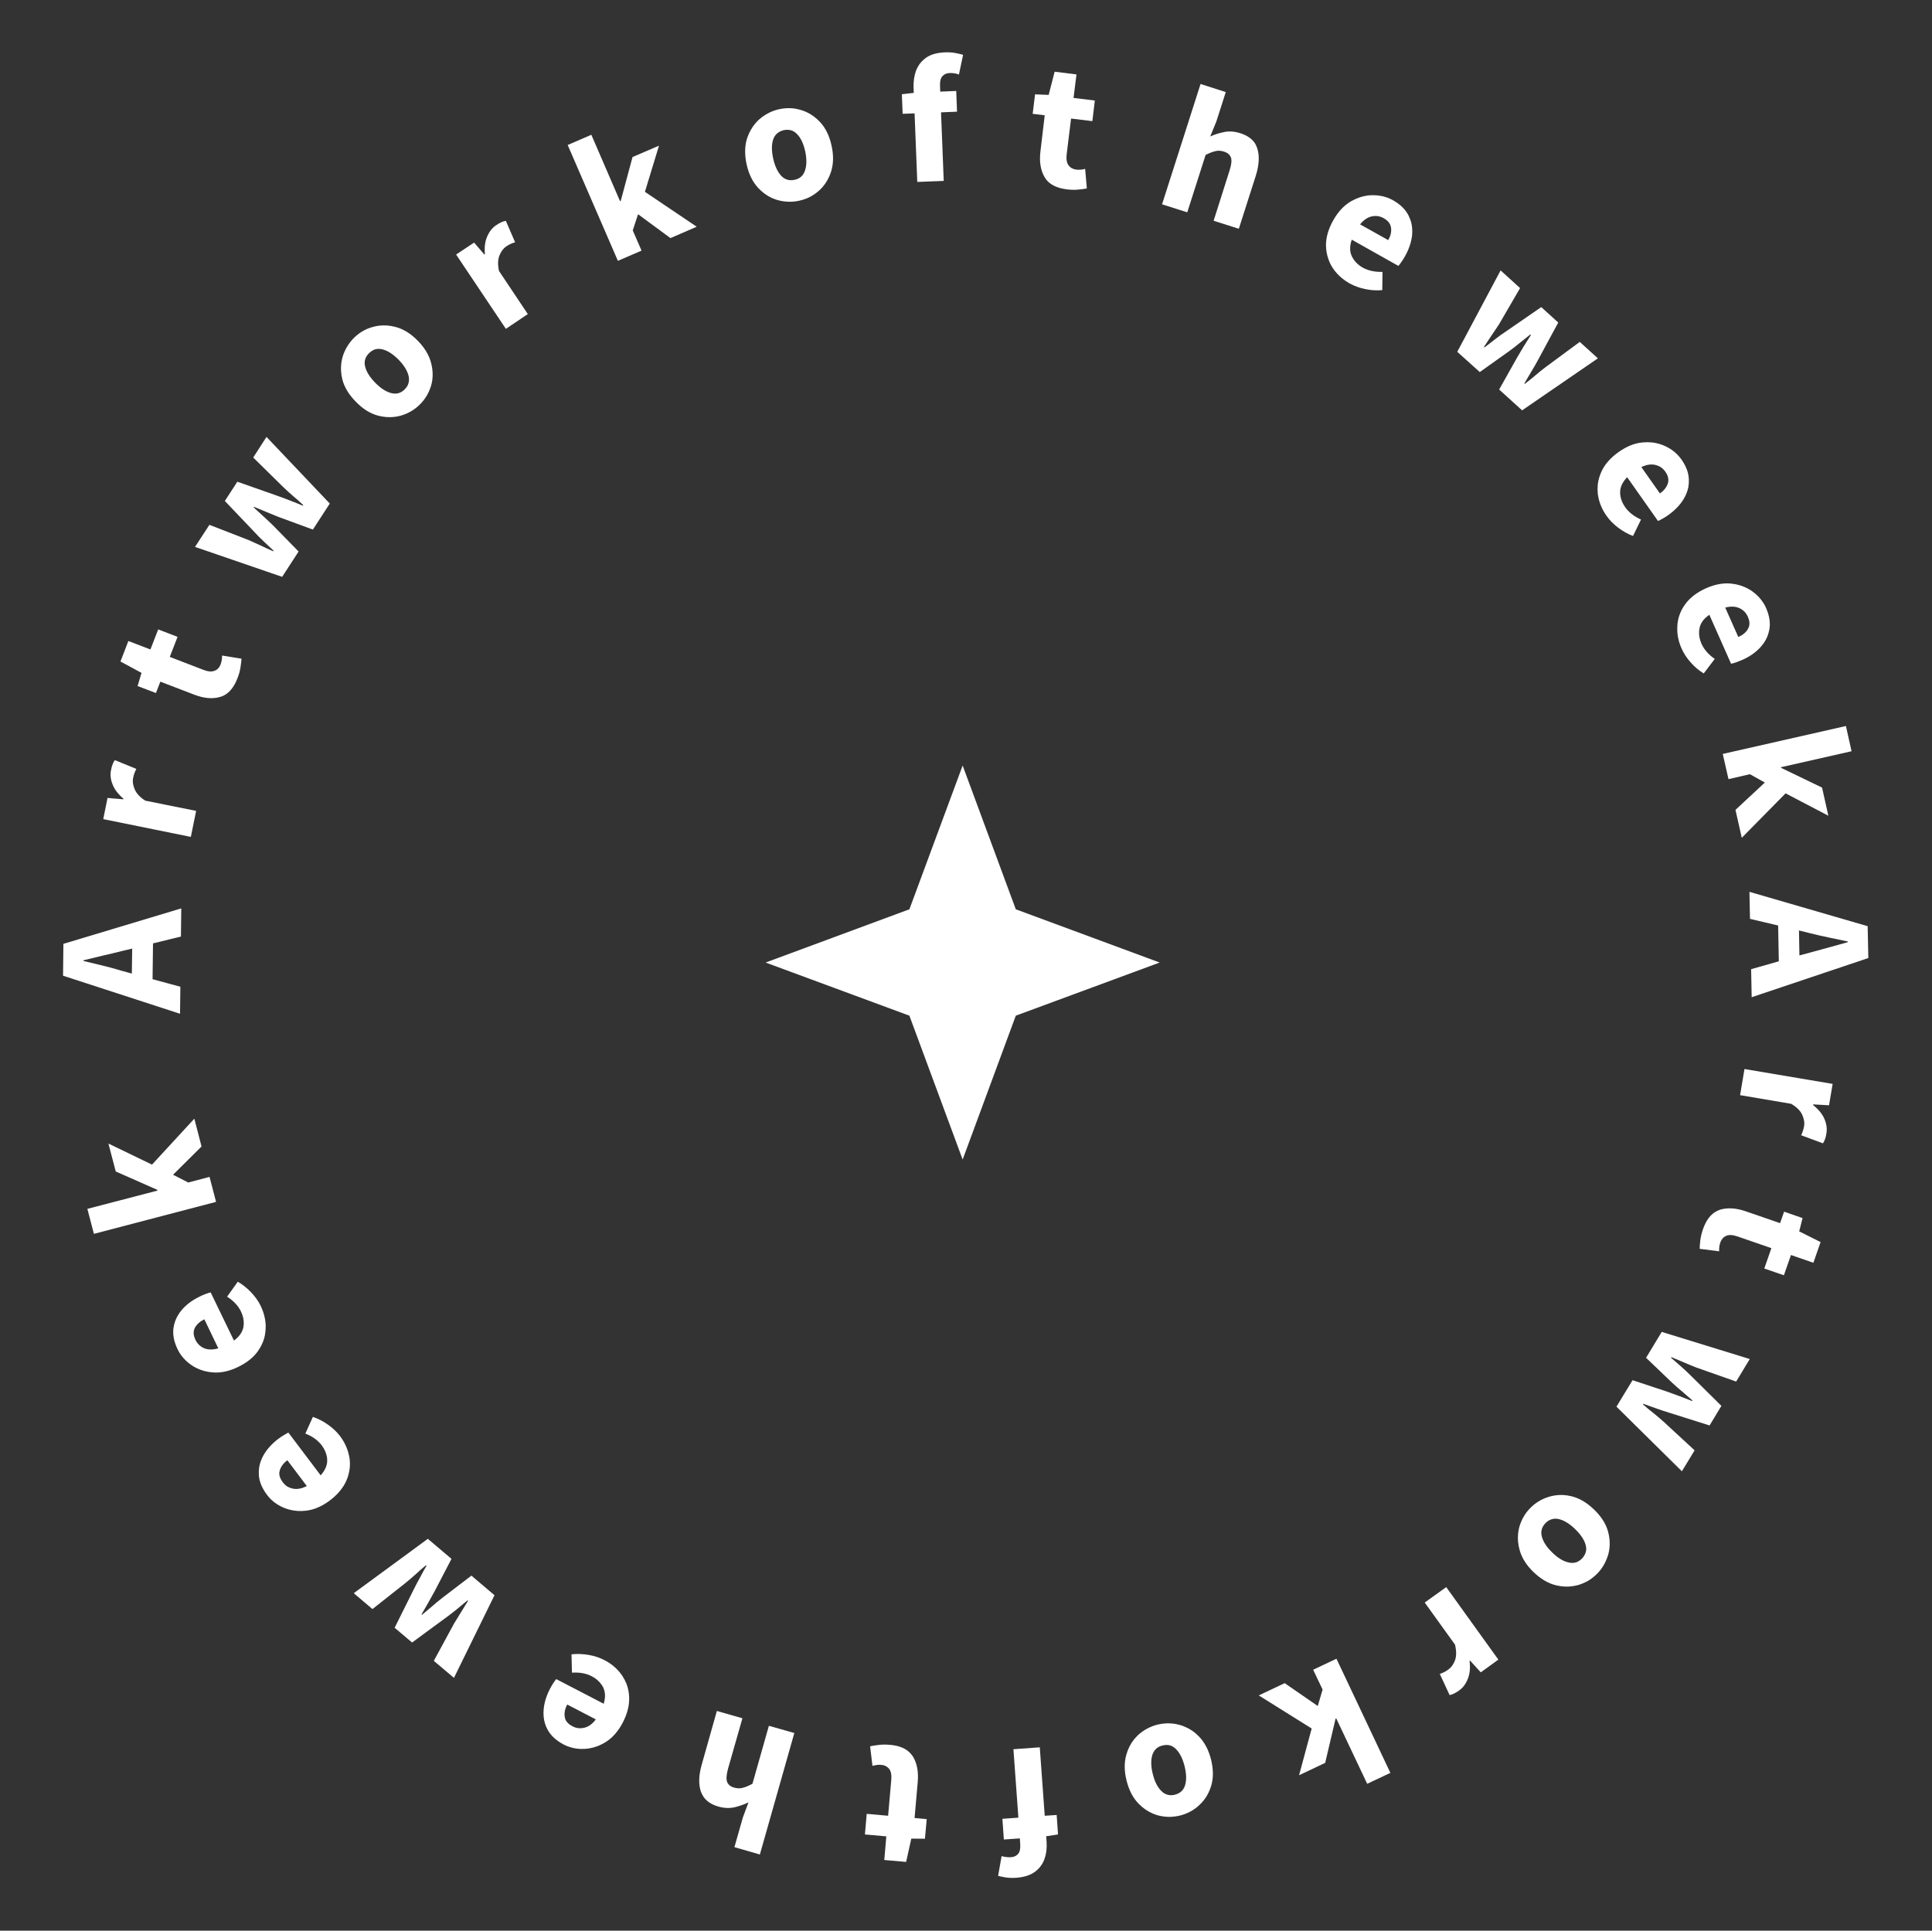 <svg width="171.595" height="171.501" viewBox="0 0 171.595 171.501" fill="none" xmlns="http://www.w3.org/2000/svg" xmlns:xlink="http://www.w3.org/1999/xlink">
	<rect x="0" y="0" width="171.595" height="171.501" fill="#333333" stroke="none"/>
	<desc>
			Created with Pixso.
	</desc>
	<defs/>
	<path id="Star 1" d="M85.5 68L80.77 80.77L68 85.5L80.77 90.22L85.5 103L90.22 90.22L103 85.5L90.22 80.77L85.5 68Z" fill="#FFFFFF" fill-opacity="1" fill-rule="evenodd"/>
	<path id="A" d="M5.6 86.67L15.99 90.05L16.02 87.65L13.55 86.98L13.59 83.8L16.07 83.19L16.1 80.69L5.63 83.84L5.6 86.67ZM11.71 86.48L10.76 86.22Q9.98 85.98 9.11 85.77Q8.24 85.56 7.41 85.36L7.41 85.3Q8.23 85.1 9.11 84.89Q9.99 84.69 10.78 84.49L11.74 84.26L11.71 86.48Z" fill="#FFFFFF" fill-opacity="1" fill-rule="evenodd"/>
	<path id="r" d="M9.17 72.76L16.95 74.34L17.42 72.03L12.9 71.12Q12.18 70.65 11.96 70.1Q11.73 69.56 11.82 69.12Q11.87 68.87 11.94 68.68Q12.01 68.49 12.11 68.3L10.2 67.52Q10.09 67.66 10.01 67.87Q9.92 68.08 9.86 68.41Q9.73 69.01 10 69.68Q10.26 70.35 10.96 70.94L10.95 71L9.55 70.88L9.17 72.76Z" fill="#FFFFFF" fill-opacity="1" fill-rule="evenodd"/>
	<path id="t" d="M19.8 61.82Q20.63 61.44 21.09 60.25Q21.3 59.72 21.36 59.27Q21.43 58.83 21.45 58.51L19.72 58.23Q19.73 58.41 19.7 58.61Q19.67 58.81 19.6 59Q19.49 59.3 19.27 59.47Q19.17 59.54 19.06 59.58Q18.68 59.74 18.06 59.5L15.08 58.35L15.77 56.57L14.05 55.91L13.36 57.69L11.4 56.94L10.7 58.76L12.57 59.77L12.22 60.94L13.85 61.56L14.24 60.55L17.24 61.7Q18.52 62.2 19.54 61.91Q19.68 61.87 19.8 61.82Z" fill="#FFFFFF" fill-opacity="1" fill-rule="evenodd"/>
	<path id="w" d="M17.32 48.58L25.06 51.24L26.52 48.99L24.25 46.67Q23.84 46.27 23.42 45.89Q23 45.51 22.53 45.07L22.56 45.02Q23.16 45.27 23.69 45.49Q24.21 45.71 24.74 45.92L27.79 47.04L29.29 44.73L23.67 38.81L22.49 40.64L25.16 43.27Q25.6 43.69 26.04 44.07Q26.49 44.44 26.93 44.86L26.9 44.92Q26.33 44.68 25.78 44.47Q25.23 44.25 24.66 44.05L21.08 42.79L19.97 44.5L22.58 47.24Q22.97 47.67 23.41 48.08Q23.85 48.49 24.3 48.92L24.27 48.97Q23.7 48.72 23.18 48.47Q22.65 48.22 22.1 47.98L18.6 46.62L17.32 48.58Z" fill="#FFFFFF" fill-opacity="1" fill-rule="evenodd"/>
	<path id="o" d="M36.53 36.52Q36.93 36.28 37.26 35.96Q37.63 35.6 37.89 35.17Q38.13 34.76 38.28 34.29Q38.35 34.05 38.39 33.8Q38.5 33.07 38.3 32.28Q38.04 31.23 37.13 30.29Q36.2 29.33 35.16 29.05Q34.4 28.84 33.66 28.93Q33.41 28.96 33.16 29.03Q32.68 29.15 32.26 29.39Q31.83 29.63 31.46 29.99Q31.13 30.32 30.88 30.71Q30.6 31.15 30.44 31.66Q30.36 31.93 30.32 32.21Q30.22 32.92 30.4 33.68Q30.66 34.72 31.59 35.67Q32.5 36.62 33.54 36.91Q34.31 37.12 35.04 37.03Q35.3 37 35.56 36.93Q36.08 36.79 36.53 36.52ZM36.28 34.04Q36.2 34.34 35.94 34.59Q35.66 34.87 35.33 34.94Q35.04 35 34.72 34.91Q34.03 34.72 33.32 33.99Q32.59 33.24 32.43 32.56Q32.35 32.25 32.42 31.97Q32.5 31.64 32.79 31.36Q33.06 31.1 33.36 31.02Q33.66 30.95 34 31.04Q34.68 31.22 35.41 31.96Q36.12 32.69 36.29 33.39Q36.37 33.74 36.28 34.04Z" fill="#FFFFFF" fill-opacity="1" fill-rule="evenodd"/>
	<path id="r" d="M40.51 22.61L44.93 29.21L46.88 27.9L44.32 24.07Q44.14 23.23 44.36 22.69Q44.59 22.14 44.96 21.89Q45.17 21.75 45.35 21.67Q45.54 21.58 45.75 21.52L44.93 19.62Q44.76 19.64 44.55 19.73Q44.34 19.82 44.06 20.01Q43.56 20.34 43.27 21.01Q42.98 21.67 43.07 22.58L43.02 22.61L42.11 21.55L40.51 22.61Z" fill="#FFFFFF" fill-opacity="1" fill-rule="evenodd"/>
	<path id="k" d="M50.42 12.88L54.88 23.17L56.98 22.26L56.2 20.47L56.67 19.03L59.55 21.15L61.88 20.14L57.28 17.04L58.53 12.94L56.18 13.95L55.13 17.85L55.07 17.87L52.52 11.97L50.42 12.88Z" fill="#FFFFFF" fill-opacity="1" fill-rule="evenodd"/>
	<path id="o" d="M70.06 17.92Q70.52 17.93 70.98 17.83Q71.48 17.72 71.92 17.5Q72.35 17.28 72.72 16.95Q72.91 16.79 73.07 16.6Q73.56 16.03 73.81 15.26Q74.14 14.23 73.86 12.95Q73.58 11.65 72.85 10.86Q72.31 10.27 71.64 9.96Q71.41 9.85 71.16 9.78Q70.69 9.63 70.21 9.61Q69.72 9.59 69.21 9.7Q68.75 9.8 68.34 10Q67.87 10.23 67.46 10.58Q67.25 10.76 67.07 10.98Q66.61 11.53 66.36 12.27Q66.03 13.29 66.31 14.59Q66.59 15.87 67.32 16.67Q67.85 17.25 68.52 17.57Q68.76 17.68 69.02 17.76Q69.54 17.91 70.06 17.92ZM71.16 15.69Q70.93 15.9 70.57 15.97Q70.19 16.06 69.87 15.94Q69.6 15.85 69.37 15.6Q68.89 15.07 68.67 14.07Q68.45 13.06 68.67 12.39Q68.78 12.08 68.98 11.89Q69.23 11.65 69.62 11.56Q69.98 11.49 70.28 11.58Q70.57 11.67 70.81 11.93Q71.3 12.44 71.52 13.46Q71.73 14.46 71.5 15.14Q71.39 15.48 71.16 15.69Z" fill="#FFFFFF" fill-opacity="1" fill-rule="evenodd"/>
	<path id="f" d="M81.23 10.07L81.47 16.16L83.82 16.07L83.58 9.98L85 9.92L84.93 8.08L83.51 8.14L83.49 7.66Q83.46 7.05 83.69 6.78Q83.75 6.72 83.81 6.67Q84.02 6.5 84.35 6.49Q84.54 6.48 84.75 6.51Q84.96 6.54 85.17 6.62L85.54 4.87Q85.28 4.79 84.86 4.71Q84.44 4.63 83.94 4.65Q82.87 4.69 82.25 5.13Q81.9 5.38 81.66 5.71Q81.48 5.97 81.36 6.27Q81.11 6.97 81.14 7.82L81.16 8.25L80.1 8.37L80.17 10.11L81.23 10.07Z" fill="#FFFFFF" fill-opacity="1" fill-rule="evenodd"/>
	<path id="t" d="M92.92 15.95Q93.48 16.66 94.75 16.82Q95.32 16.89 95.77 16.84Q96.22 16.8 96.53 16.74L96.38 15Q96.21 15.05 96.01 15.07Q95.8 15.09 95.61 15.07Q95.29 15.03 95.07 14.86Q94.98 14.78 94.91 14.69Q94.66 14.36 94.74 13.69L95.13 10.53L97.02 10.76L97.24 8.93L95.35 8.7L95.61 6.61L93.67 6.37L93.14 8.43L91.93 8.38L91.72 10.11L92.79 10.24L92.41 13.44Q92.24 14.8 92.77 15.72Q92.84 15.84 92.92 15.95Z" fill="#FFFFFF" fill-opacity="1" fill-rule="evenodd"/>
	<path id="h" d="M106.63 7.46L103.21 18.15L105.45 18.86L107.08 13.76Q107.56 13.52 107.93 13.43Q108.29 13.33 108.72 13.47Q109.11 13.59 109.26 13.86Q109.31 13.92 109.33 14Q109.46 14.38 109.19 15.2L107.79 19.61L110.03 20.32L111.53 15.63Q111.98 14.21 111.68 13.22Q111.6 12.96 111.47 12.74Q111.07 12.12 110.15 11.83Q109.4 11.59 108.72 11.73Q108.72 11.73 108.72 11.73Q108.04 11.87 107.49 12.12L108.03 10.8L108.87 8.18L106.63 7.46Z" fill="#FFFFFF" fill-opacity="1" fill-rule="evenodd"/>
	<path id="e" d="M118.5 23.99Q119.03 24.7 119.88 25.18Q120.49 25.52 121.26 25.68Q122.04 25.84 122.77 25.77L122.79 24.15Q121.78 24.18 121.03 23.77Q120.49 23.46 120.19 22.99Q120.12 22.88 120.06 22.75Q120.03 22.69 120.01 22.63Q119.8 22.05 120.06 21.29L124.2 23.62Q124.3 23.51 124.47 23.27Q124.64 23.02 124.79 22.76Q125.32 21.81 125.42 20.88Q125.47 20.29 125.34 19.76Q125.25 19.44 125.1 19.14Q124.7 18.34 123.71 17.78Q123.47 17.65 123.21 17.55Q122.59 17.33 121.89 17.34Q121.66 17.34 121.44 17.37Q120.68 17.48 119.96 17.9Q119.04 18.45 118.41 19.58Q117.77 20.72 117.77 21.79Q117.78 22.43 117.98 23Q118.11 23.39 118.33 23.74Q118.41 23.87 118.5 23.99ZM123.3 21.33L120.8 19.93Q121.28 19.34 121.84 19.22Q122.18 19.15 122.49 19.22Q122.69 19.27 122.88 19.37Q123.38 19.65 123.51 20.06Q123.54 20.15 123.55 20.24Q123.62 20.76 123.3 21.33Z" fill="#FFFFFF" fill-opacity="1" fill-rule="evenodd"/>
	<path id="w" d="M133.28 24.02L129.43 31.25L131.43 33.05L134.07 31.17Q134.53 30.83 134.97 30.47Q135.41 30.11 135.92 29.71L135.97 29.76Q135.63 30.31 135.32 30.79Q135.03 31.28 134.74 31.77L133.15 34.6L135.19 36.45L141.92 31.83L140.31 30.37L137.29 32.6Q136.8 32.97 136.36 33.35Q135.92 33.72 135.43 34.1L135.39 34.06Q135.71 33.53 136 33.02Q136.31 32.52 136.6 31.98L138.4 28.65L136.89 27.28L133.77 29.43Q133.28 29.75 132.81 30.12Q132.34 30.49 131.85 30.86L131.8 30.82Q132.14 30.3 132.46 29.82Q132.79 29.34 133.12 28.84L135.01 25.59L133.28 24.02Z" fill="#FFFFFF" fill-opacity="1" fill-rule="evenodd"/>
	<path id="e" d="M141.96 44.15Q142.13 45.03 142.69 45.82Q143.09 46.4 143.72 46.87Q144.35 47.35 145.04 47.61L145.75 46.15Q144.83 45.74 144.34 45.05Q143.98 44.53 143.91 43.99Q143.89 43.85 143.9 43.72Q143.9 43.65 143.9 43.58Q143.97 42.96 144.52 42.39L147.26 46.28Q147.4 46.22 147.65 46.08Q147.91 45.94 148.16 45.76Q149.05 45.13 149.53 44.34Q149.84 43.83 149.95 43.29Q150.01 42.97 150 42.63Q149.99 41.74 149.34 40.81Q149.17 40.58 148.98 40.38Q148.52 39.91 147.88 39.62Q147.67 39.52 147.46 39.46Q146.73 39.22 145.9 39.3Q144.84 39.39 143.78 40.14Q142.7 40.9 142.25 41.86Q141.98 42.44 141.91 43.04Q141.87 43.45 141.91 43.86Q141.93 44.01 141.96 44.15ZM147.43 43.83L145.78 41.49Q146.47 41.16 147.03 41.3Q147.37 41.38 147.62 41.58Q147.77 41.71 147.9 41.88Q148.23 42.35 148.17 42.77Q148.16 42.87 148.13 42.95Q147.97 43.45 147.43 43.83Z" fill="#FFFFFF" fill-opacity="1" fill-rule="evenodd"/>
	<path id="e" d="M148.97 55.84Q148.96 56.73 149.36 57.62Q149.64 58.26 150.17 58.85Q150.69 59.44 151.32 59.82L152.3 58.53Q151.47 57.96 151.12 57.18Q150.87 56.61 150.91 56.05Q150.92 55.92 150.95 55.79Q150.96 55.72 150.98 55.66Q151.16 55.06 151.82 54.61L153.75 58.96Q153.9 58.93 154.18 58.84Q154.46 58.74 154.74 58.62Q155.73 58.18 156.36 57.49Q156.76 57.05 156.97 56.54Q157.09 56.24 157.15 55.91Q157.31 55.03 156.85 53.99Q156.74 53.73 156.58 53.5Q156.22 52.95 155.65 52.54Q155.47 52.41 155.27 52.3Q154.6 51.93 153.77 51.84Q152.71 51.73 151.53 52.25Q150.33 52.79 149.69 53.65Q149.31 54.16 149.13 54.74Q149.01 55.13 148.98 55.54Q148.97 55.69 148.97 55.84ZM154.39 56.58L153.23 53.97Q153.97 53.78 154.49 54.02Q154.81 54.17 155.01 54.41Q155.14 54.57 155.23 54.76Q155.47 55.29 155.33 55.69Q155.3 55.78 155.25 55.86Q155 56.32 154.39 56.58Z" fill="#FFFFFF" fill-opacity="1" fill-rule="evenodd"/>
	<path id="k" d="M163.95 64.49L153.01 66.97L153.52 69.21L155.42 68.77L156.75 69.51L154.14 71.94L154.7 74.42L158.59 70.47L162.39 72.46L161.83 69.96L158.2 68.21L158.18 68.15L164.45 66.73L163.95 64.49Z" fill="#FFFFFF" fill-opacity="1" fill-rule="evenodd"/>
	<path id="A" d="M165.88 82.27L155.38 79.22L155.43 81.62L157.93 82.21L157.99 85.39L155.53 86.09L155.58 88.58L165.94 85.1L165.88 82.27ZM159.78 82.65L160.74 82.89Q161.53 83.09 162.4 83.27Q163.28 83.46 164.12 83.63L164.12 83.69Q163.31 83.92 162.43 84.16Q161.55 84.39 160.78 84.61L159.82 84.87L159.78 82.65Z" fill="#FFFFFF" fill-opacity="1" fill-rule="evenodd"/>
	<path id="r" d="M162.77 96.28L154.94 94.96L154.55 97.28L159.09 98.05Q159.83 98.49 160.07 99.03Q160.31 99.57 160.24 100.01Q160.19 100.26 160.13 100.45Q160.07 100.65 159.97 100.84L161.91 101.56Q162.01 101.41 162.09 101.2Q162.17 100.99 162.22 100.65Q162.32 100.05 162.04 99.39Q161.75 98.72 161.03 98.16L161.05 98.1L162.45 98.18L162.77 96.28Z" fill="#FFFFFF" fill-opacity="1" fill-rule="evenodd"/>
	<path id="t" d="M152.5 107.57Q151.68 107.97 151.26 109.17Q151.07 109.72 151.02 110.16Q150.96 110.61 150.96 110.93L152.69 111.15Q152.68 110.97 152.7 110.77Q152.73 110.56 152.79 110.38Q152.89 110.08 153.11 109.9Q153.2 109.83 153.31 109.78Q153.68 109.61 154.32 109.83L157.33 110.87L156.7 112.68L158.44 113.28L159.07 111.48L161.06 112.17L161.7 110.33L159.8 109.38L160.1 108.2L158.46 107.63L158.1 108.65L155.06 107.6Q153.76 107.15 152.75 107.46Q152.62 107.51 152.5 107.57Z" fill="#FFFFFF" fill-opacity="1" fill-rule="evenodd"/>
	<path id="w" d="M155.41 120.72L147.59 118.31L146.2 120.61L148.54 122.85Q148.96 123.24 149.4 123.6Q149.83 123.97 150.32 124.4L150.29 124.45Q149.68 124.21 149.15 124.01Q148.62 123.81 148.08 123.62L145 122.6L143.57 124.95L149.38 130.69L150.51 128.83L147.75 126.28Q147.3 125.88 146.84 125.51Q146.38 125.16 145.92 124.74L145.95 124.69Q146.53 124.91 147.09 125.1Q147.64 125.3 148.23 125.48L151.84 126.62L152.89 124.88L150.2 122.22Q149.79 121.81 149.34 121.41Q148.88 121.02 148.42 120.61L148.45 120.55Q149.03 120.79 149.56 121.02Q150.09 121.25 150.65 121.47L154.2 122.72L155.41 120.72Z" fill="#FFFFFF" fill-opacity="1" fill-rule="evenodd"/>
	<path id="o" d="M136.6 133.4Q136.22 133.64 135.89 133.98Q135.53 134.35 135.29 134.79Q135.06 135.21 134.93 135.68Q134.87 135.92 134.84 136.17Q134.75 136.91 134.97 137.69Q135.26 138.74 136.21 139.65Q137.17 140.57 138.21 140.82Q138.99 141.01 139.72 140.89Q139.97 140.85 140.22 140.78Q140.69 140.63 141.1 140.39Q141.52 140.13 141.88 139.76Q142.21 139.42 142.44 139.02Q142.7 138.57 142.85 138.05Q142.92 137.78 142.95 137.51Q143.03 136.79 142.82 136.03Q142.53 135 141.57 134.08Q140.63 133.17 139.58 132.91Q138.81 132.72 138.08 132.84Q137.82 132.88 137.56 132.96Q137.04 133.12 136.6 133.4ZM136.93 135.87Q137.01 135.56 137.26 135.3Q137.53 135.02 137.86 134.94Q138.14 134.86 138.46 134.94Q139.16 135.11 139.89 135.82Q140.64 136.54 140.83 137.22Q140.92 137.53 140.86 137.81Q140.78 138.15 140.51 138.44Q140.25 138.7 139.95 138.79Q139.65 138.87 139.32 138.79Q138.62 138.64 137.88 137.92Q137.14 137.21 136.95 136.52Q136.85 136.17 136.93 135.87Z" fill="#FFFFFF" fill-opacity="1" fill-rule="evenodd"/>
	<path id="r" d="M133.08 147.42L128.45 140.98L126.54 142.35L129.23 146.09Q129.43 146.93 129.23 147.48Q129.02 148.03 128.65 148.29Q128.45 148.44 128.27 148.53Q128.09 148.62 127.88 148.69L128.75 150.57Q128.93 150.54 129.13 150.44Q129.34 150.34 129.61 150.15Q130.11 149.79 130.37 149.12Q130.64 148.45 130.52 147.54L130.57 147.51L131.52 148.55L133.08 147.42Z" fill="#FFFFFF" fill-opacity="1" fill-rule="evenodd"/>
	<path id="k" d="M123.49 157.48L118.7 147.34L116.63 148.32L117.47 150.08L117.04 151.54L114.1 149.51L111.8 150.6L116.5 153.54L115.38 157.69L117.7 156.59L118.62 152.67L118.68 152.64L121.43 158.45L123.49 157.48Z" fill="#FFFFFF" fill-opacity="1" fill-rule="evenodd"/>
	<path id="o" d="M103.7 153.08Q103.24 153.09 102.78 153.2Q102.29 153.33 101.85 153.57Q101.43 153.8 101.07 154.13Q100.89 154.31 100.73 154.5Q100.26 155.08 100.04 155.86Q99.74 156.9 100.06 158.17Q100.38 159.46 101.14 160.23Q101.7 160.8 102.38 161.09Q102.61 161.19 102.86 161.26Q103.34 161.38 103.82 161.39Q104.31 161.39 104.81 161.27Q105.27 161.15 105.68 160.94Q106.14 160.7 106.53 160.33Q106.74 160.14 106.91 159.92Q107.36 159.36 107.58 158.61Q107.88 157.58 107.56 156.29Q107.24 155.02 106.48 154.24Q105.93 153.67 105.25 153.39Q105.01 153.28 104.74 153.21Q104.22 153.07 103.7 153.08ZM102.67 155.35Q102.9 155.13 103.25 155.05Q103.63 154.95 103.95 155.05Q104.23 155.14 104.46 155.38Q104.96 155.89 105.21 156.88Q105.46 157.89 105.26 158.56Q105.17 158.87 104.97 159.08Q104.74 159.32 104.35 159.42Q103.99 159.51 103.69 159.42Q103.39 159.34 103.15 159.09Q102.64 158.6 102.39 157.59Q102.14 156.6 102.34 155.91Q102.45 155.57 102.67 155.35Z" fill="#FFFFFF" fill-opacity="1" fill-rule="evenodd"/>
	<path id="f" d="M92.79 161.29L92.35 155.21L90.01 155.38L90.45 161.46L89.03 161.56L89.16 163.4L90.58 163.3L90.61 163.77Q90.66 164.38 90.44 164.66Q90.39 164.72 90.32 164.78Q90.11 164.95 89.79 164.97Q89.6 164.98 89.39 164.96Q89.17 164.94 88.96 164.87L88.65 166.63Q88.92 166.7 89.34 166.77Q89.76 166.83 90.26 166.8Q91.32 166.72 91.93 166.26Q92.28 166 92.5 165.66Q92.68 165.4 92.78 165.09Q93.02 164.39 92.95 163.54L92.92 163.11L93.97 162.95L93.85 161.22L92.79 161.29Z" fill="#FFFFFF" fill-opacity="1" fill-rule="evenodd"/>
	<path id="t" d="M80.91 155.8Q80.33 155.1 79.05 154.99Q78.48 154.94 78.04 155Q77.59 155.05 77.28 155.12L77.49 156.86Q77.66 156.81 77.86 156.78Q78.06 156.75 78.26 156.77Q78.58 156.79 78.8 156.96Q78.89 157.03 78.97 157.12Q79.22 157.44 79.16 158.11L78.88 161.29L76.98 161.12L76.82 162.95L78.72 163.12L78.54 165.22L80.48 165.39L80.94 163.32L82.15 163.33L82.31 161.59L81.23 161.49L81.51 158.29Q81.63 156.92 81.08 156.02Q81 155.9 80.91 155.8Z" fill="#FFFFFF" fill-opacity="1" fill-rule="evenodd"/>
	<path id="h" d="M67.49 164.73L70.55 153.94L68.29 153.3L66.83 158.45Q66.36 158.7 66 158.8Q65.63 158.91 65.2 158.79Q64.81 158.68 64.65 158.42Q64.6 158.36 64.58 158.28Q64.44 157.91 64.67 157.08L65.94 152.63L63.67 151.98L62.33 156.73Q61.92 158.16 62.25 159.14Q62.34 159.39 62.48 159.6Q62.9 160.22 63.83 160.48Q64.59 160.69 65.26 160.53Q65.26 160.53 65.27 160.53Q65.94 160.36 66.48 160.1L65.98 161.44L65.23 164.08L67.49 164.73Z" fill="#FFFFFF" fill-opacity="1" fill-rule="evenodd"/>
	<path id="e" d="M55.08 148.6Q54.53 147.9 53.67 147.46Q53.04 147.13 52.27 147Q51.49 146.87 50.76 146.95L50.8 148.58Q51.81 148.51 52.56 148.9Q53.12 149.19 53.43 149.65Q53.51 149.76 53.57 149.88Q53.6 149.94 53.62 150Q53.85 150.58 53.62 151.34L49.4 149.15Q49.3 149.27 49.14 149.51Q48.98 149.76 48.84 150.03Q48.34 151 48.28 151.93Q48.24 152.52 48.39 153.05Q48.48 153.36 48.64 153.65Q49.07 154.44 50.08 154.97Q50.33 155.1 50.59 155.18Q51.22 155.39 51.92 155.35Q52.14 155.34 52.37 155.3Q53.12 155.17 53.82 154.73Q54.72 154.15 55.32 153Q55.92 151.83 55.88 150.77Q55.86 150.13 55.64 149.56Q55.49 149.19 55.26 148.84Q55.18 148.72 55.08 148.6ZM50.38 151.41L52.92 152.73Q52.46 153.34 51.9 153.47Q51.56 153.55 51.25 153.49Q51.05 153.45 50.86 153.35Q50.35 153.09 50.2 152.69Q50.17 152.6 50.16 152.51Q50.07 151.99 50.38 151.41Z" fill="#FFFFFF" fill-opacity="1" fill-rule="evenodd"/>
	<path id="w" d="M40.32 149.04L43.92 141.7L41.87 139.96L39.29 141.93Q38.84 142.28 38.42 142.65Q37.98 143.03 37.48 143.44L37.44 143.4Q37.76 142.84 38.05 142.34Q38.33 141.85 38.6 141.35L40.1 138.47L38 136.69L31.42 141.52L33.08 142.93L36.03 140.6Q36.5 140.22 36.93 139.83Q37.35 139.43 37.83 139.04L37.88 139.08Q37.57 139.62 37.3 140.14Q37.01 140.65 36.74 141.2L35.05 144.59L36.6 145.9L39.65 143.66Q40.12 143.32 40.58 142.94Q41.04 142.55 41.52 142.16L41.57 142.2Q41.25 142.73 40.94 143.22Q40.63 143.71 40.32 144.23L38.53 147.53L40.32 149.04Z" fill="#FFFFFF" fill-opacity="1" fill-rule="evenodd"/>
	<path id="e" d="M30.98 129.21Q30.78 128.34 30.2 127.56Q29.77 127 29.13 126.55Q28.48 126.09 27.79 125.86L27.12 127.34Q28.06 127.71 28.58 128.39Q28.95 128.89 29.04 129.44Q29.06 129.57 29.06 129.71Q29.06 129.77 29.06 129.84Q29.01 130.46 28.48 131.05L25.61 127.25Q25.48 127.32 25.23 127.47Q24.97 127.62 24.73 127.8Q23.86 128.46 23.4 129.27Q23.11 129.79 23.02 130.33Q22.97 130.66 22.99 130.99Q23.03 131.88 23.72 132.79Q23.89 133.02 24.09 133.21Q24.56 133.66 25.21 133.93Q25.42 134.02 25.64 134.08Q26.38 134.29 27.2 134.19Q28.26 134.06 29.3 133.28Q30.34 132.49 30.77 131.51Q31.02 130.92 31.07 130.32Q31.1 129.91 31.04 129.5Q31.01 129.35 30.98 129.21ZM25.52 129.71L27.25 132Q26.57 132.35 26.01 132.23Q25.67 132.16 25.41 131.97Q25.25 131.84 25.12 131.67Q24.77 131.21 24.81 130.79Q24.82 130.7 24.85 130.61Q25 130.1 25.52 129.71Z" fill="#FFFFFF" fill-opacity="1" fill-rule="evenodd"/>
	<path id="e" d="M23.6 117.76Q23.57 116.87 23.15 115.99Q22.84 115.36 22.3 114.79Q21.75 114.22 21.12 113.85L20.17 115.18Q21.02 115.72 21.4 116.49Q21.67 117.05 21.65 117.6Q21.64 117.74 21.62 117.88Q21.6 117.94 21.59 118Q21.43 118.6 20.78 119.08L18.71 114.8Q18.57 114.83 18.29 114.93Q18.01 115.03 17.74 115.17Q16.76 115.64 16.15 116.35Q15.77 116.8 15.57 117.32Q15.46 117.62 15.41 117.95Q15.28 118.84 15.78 119.86Q15.9 120.12 16.06 120.34Q16.44 120.88 17.02 121.27Q17.21 121.4 17.41 121.5Q18.09 121.85 18.92 121.91Q19.99 121.99 21.15 121.42Q22.34 120.85 22.94 119.97Q23.3 119.44 23.47 118.86Q23.57 118.47 23.59 118.05Q23.6 117.9 23.6 117.76ZM18.15 117.19L19.39 119.77Q18.66 119.98 18.13 119.76Q17.81 119.62 17.6 119.38Q17.46 119.23 17.37 119.04Q17.12 118.52 17.24 118.11Q17.27 118.02 17.31 117.94Q17.56 117.48 18.15 117.19Z" fill="#FFFFFF" fill-opacity="1" fill-rule="evenodd"/>
	<path id="k" d="M8.34 109.6L19.19 106.76L18.61 104.54L16.72 105.04L15.37 104.35L17.9 101.84L17.26 99.37L13.5 103.45L9.63 101.58L10.28 104.06L13.97 105.69L13.98 105.76L7.76 107.38L8.34 109.6Z" fill="#FFFFFF" fill-opacity="1" fill-rule="evenodd"/>
	<path id=" " d="" fill="#FFFFFF" fill-opacity="1" fill-rule="evenodd"/>
	<path id=" " d="" fill="#FFFFFF" fill-opacity="1" fill-rule="evenodd"/>
</svg>
